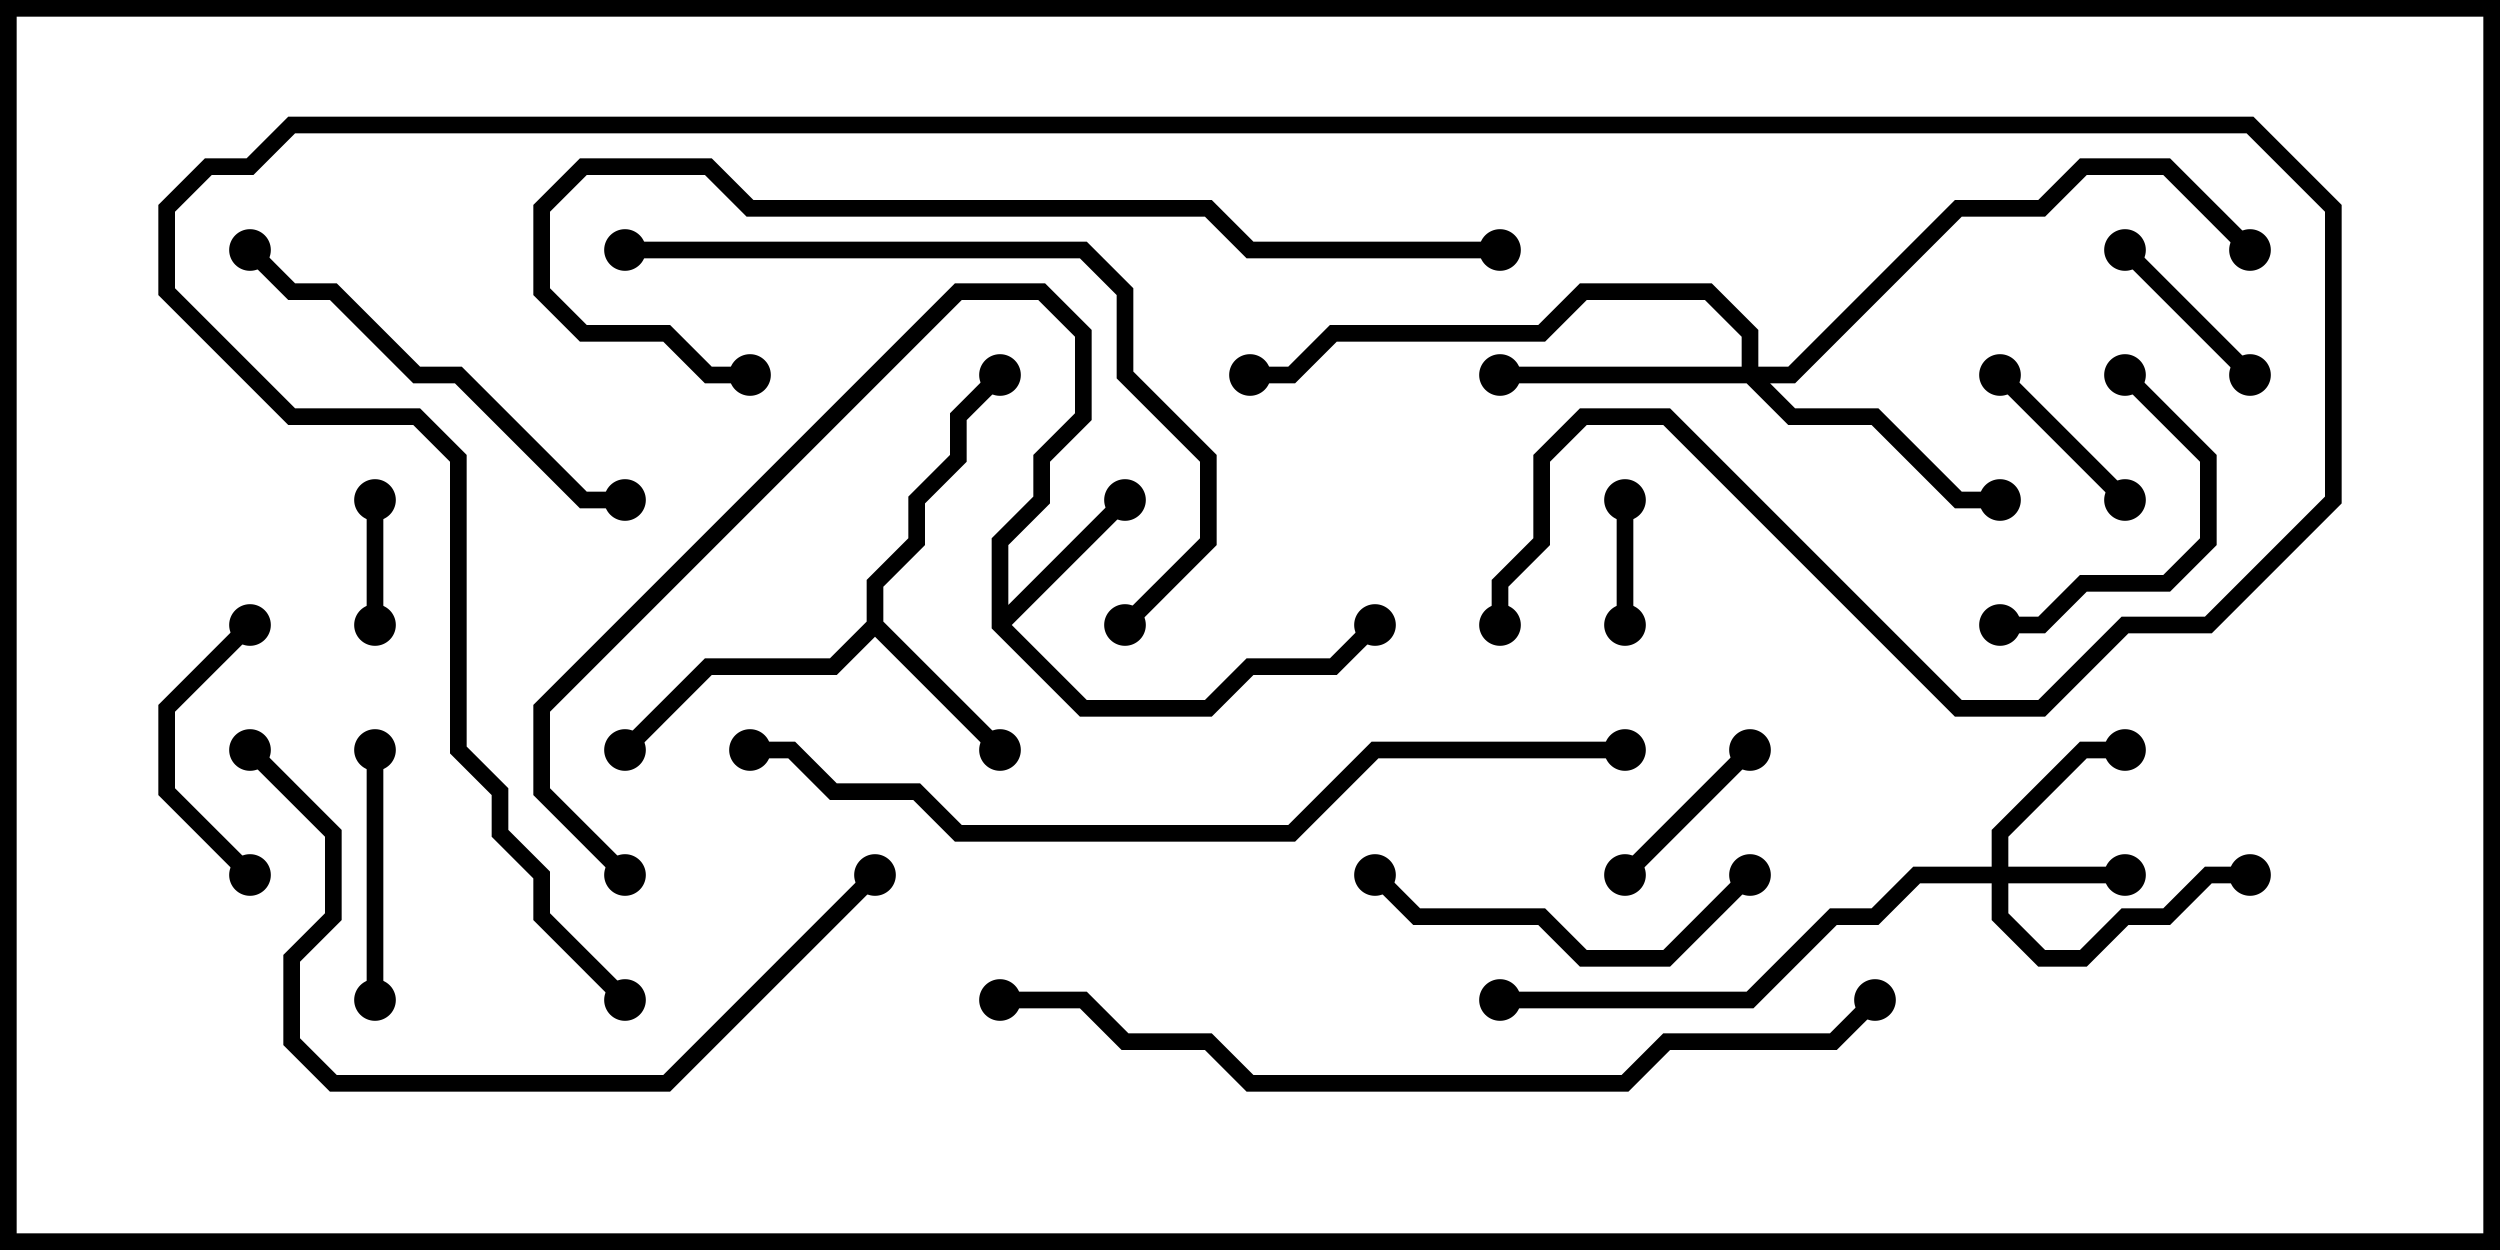 <svg version="1.1" width="30" height="15" xmlns="http://www.w3.org/2000/svg"><path d="M11.9,7.541L11.9,6.459L12.4,5.959L12.4,5.459L12.9,4.959L12.9,4.041L12.459,3.6L11.541,3.6L6.6,8.541L6.6,9.459L7.571,10.429L7.429,10.571L6.4,9.541L6.4,8.459L11.459,3.4L12.541,3.4L13.1,3.959L13.1,5.041L12.6,5.541L12.6,6.041L12.1,6.541L12.1,7.259L13.429,5.929L13.571,6.071L12.141,7.5L13.041,8.4L14.459,8.4L14.959,7.9L15.959,7.9L16.429,7.429L16.571,7.571L16.041,8.1L15.041,8.1L14.541,8.6L12.959,8.6z" stroke="none"/><path d="M10.4,7.459L10.4,6.959L10.9,6.459L10.9,5.959L11.4,5.459L11.4,4.959L11.929,4.429L12.071,4.571L11.6,5.041L11.6,5.541L11.1,6.041L11.1,6.541L10.6,7.041L10.6,7.459L12.071,8.929L11.929,9.071L10.5,7.641L10.041,8.1L8.541,8.1L7.571,9.071L7.429,8.929L8.459,7.9L9.959,7.9z" stroke="none"/><path d="M23.9,10.4L23.9,9.959L24.959,8.9L25.5,8.9L25.5,9.1L25.041,9.1L24.1,10.041L24.1,10.4L25.5,10.4L25.5,10.6L24.1,10.6L24.1,10.959L24.541,11.4L24.959,11.4L25.459,10.9L25.959,10.9L26.459,10.4L27,10.4L27,10.6L26.541,10.6L26.041,11.1L25.541,11.1L25.041,11.6L24.459,11.6L23.9,11.041L23.9,10.6L23.041,10.6L22.541,11.1L22.041,11.1L21.041,12.1L18,12.1L18,11.9L20.959,11.9L21.959,10.9L22.459,10.9L22.959,10.4z" stroke="none"/><path d="M20.9,4.4L20.9,4.041L20.459,3.6L19.041,3.6L18.541,4.1L16.041,4.1L15.541,4.6L15,4.6L15,4.4L15.459,4.4L15.959,3.9L18.459,3.9L18.959,3.4L20.541,3.4L21.1,3.959L21.1,4.4L21.459,4.4L23.459,2.4L24.459,2.4L24.959,1.9L26.041,1.9L27.071,2.929L26.929,3.071L25.959,2.1L25.041,2.1L24.541,2.6L23.541,2.6L21.541,4.6L21.241,4.6L21.541,4.9L22.541,4.9L23.541,5.9L24,5.9L24,6.1L23.459,6.1L22.459,5.1L21.459,5.1L20.959,4.6L18,4.6L18,4.4z" stroke="none"/><path d="M4.4,6L4.6,6L4.6,7.5L4.4,7.5z" stroke="none"/><path d="M19.4,6L19.6,6L19.6,7.5L19.4,7.5z" stroke="none"/><path d="M25.429,3.071L25.571,2.929L27.071,4.429L26.929,4.571z" stroke="none"/><path d="M19.571,10.571L19.429,10.429L20.929,8.929L21.071,9.071z" stroke="none"/><path d="M25.571,5.929L25.429,6.071L23.929,4.571L24.071,4.429z" stroke="none"/><path d="M2.929,7.429L3.071,7.571L2.1,8.541L2.1,9.459L3.071,10.429L2.929,10.571L1.9,9.541L1.9,8.459z" stroke="none"/><path d="M4.4,9L4.6,9L4.6,12L4.4,12z" stroke="none"/><path d="M25.429,4.571L25.571,4.429L26.6,5.459L26.6,6.541L26.041,7.1L25.041,7.1L24.541,7.6L24,7.6L24,7.4L24.459,7.4L24.959,6.9L25.959,6.9L26.4,6.459L26.4,5.541z" stroke="none"/><path d="M20.929,10.429L21.071,10.571L20.041,11.6L18.959,11.6L18.459,11.1L16.959,11.1L16.429,10.571L16.571,10.429L17.041,10.9L18.541,10.9L19.041,11.4L19.959,11.4z" stroke="none"/><path d="M2.929,3.071L3.071,2.929L3.541,3.4L4.041,3.4L5.041,4.4L5.541,4.4L7.041,5.9L7.5,5.9L7.5,6.1L6.959,6.1L5.459,4.6L4.959,4.6L3.959,3.6L3.459,3.6z" stroke="none"/><path d="M7.5,3.1L7.5,2.9L13.041,2.9L13.6,3.459L13.6,4.459L14.6,5.459L14.6,6.541L13.571,7.571L13.429,7.429L14.4,6.459L14.4,5.541L13.4,4.541L13.4,3.541L12.959,3.1z" stroke="none"/><path d="M10.429,10.429L10.571,10.571L8.041,13.1L3.959,13.1L3.4,12.541L3.4,11.459L3.9,10.959L3.9,10.041L2.929,9.071L3.071,8.929L4.1,9.959L4.1,11.041L3.6,11.541L3.6,12.459L4.041,12.9L7.959,12.9z" stroke="none"/><path d="M18,2.9L18,3.1L14.959,3.1L14.459,2.6L8.959,2.6L8.459,2.1L7.041,2.1L6.6,2.541L6.6,3.459L7.041,3.9L8.041,3.9L8.541,4.4L9,4.4L9,4.6L8.459,4.6L7.959,4.1L6.959,4.1L6.4,3.541L6.4,2.459L6.959,1.9L8.541,1.9L9.041,2.4L14.541,2.4L15.041,2.9z" stroke="none"/><path d="M19.5,8.9L19.5,9.1L16.541,9.1L15.541,10.1L11.459,10.1L10.959,9.6L9.959,9.6L9.459,9.1L9,9.1L9,8.9L9.541,8.9L10.041,9.4L11.041,9.4L11.541,9.9L15.459,9.9L16.459,8.9z" stroke="none"/><path d="M12,12.1L12,11.9L13.041,11.9L13.541,12.4L14.541,12.4L15.041,12.9L19.459,12.9L19.959,12.4L21.959,12.4L22.429,11.929L22.571,12.071L22.041,12.6L20.041,12.6L19.541,13.1L14.959,13.1L14.459,12.6L13.459,12.6L12.959,12.1z" stroke="none"/><path d="M18.1,7.5L17.9,7.5L17.9,6.959L18.4,6.459L18.4,5.459L18.959,4.9L20.041,4.9L23.541,8.4L24.459,8.4L25.459,7.4L26.459,7.4L27.9,5.959L27.9,2.541L26.959,1.6L3.541,1.6L3.041,2.1L2.541,2.1L2.1,2.541L2.1,3.459L3.541,4.9L5.041,4.9L5.6,5.459L5.6,8.959L6.1,9.459L6.1,9.959L6.6,10.459L6.6,10.959L7.571,11.929L7.429,12.071L6.4,11.041L6.4,10.541L5.9,10.041L5.9,9.541L5.4,9.041L5.4,5.541L4.959,5.1L3.459,5.1L1.9,3.541L1.9,2.459L2.459,1.9L2.959,1.9L3.459,1.4L27.041,1.4L28.1,2.459L28.1,6.041L26.541,7.6L25.541,7.6L24.541,8.6L23.459,8.6L19.959,5.1L19.041,5.1L18.6,5.541L18.6,6.541L18.1,7.041z" stroke="none"/><circle cx="13.5" cy="6" r="0.25" stroke-width="0" fill="#000" /><circle cx="16.5" cy="7.5" r="0.25" stroke-width="0" fill="#000" /><circle cx="7.5" cy="10.5" r="0.25" stroke-width="0" fill="#000" /><circle cx="12" cy="9" r="0.25" stroke-width="0" fill="#000" /><circle cx="7.5" cy="9" r="0.25" stroke-width="0" fill="#000" /><circle cx="12" cy="4.5" r="0.25" stroke-width="0" fill="#000" /><circle cx="25.5" cy="10.5" r="0.25" stroke-width="0" fill="#000" /><circle cx="25.5" cy="9" r="0.25" stroke-width="0" fill="#000" /><circle cx="27" cy="10.5" r="0.25" stroke-width="0" fill="#000" /><circle cx="18" cy="12" r="0.25" stroke-width="0" fill="#000" /><circle cx="18" cy="4.5" r="0.25" stroke-width="0" fill="#000" /><circle cx="24" cy="6" r="0.25" stroke-width="0" fill="#000" /><circle cx="15" cy="4.5" r="0.25" stroke-width="0" fill="#000" /><circle cx="27" cy="3" r="0.25" stroke-width="0" fill="#000" /><circle cx="4.5" cy="6" r="0.25" stroke-width="0" fill="#000" /><circle cx="4.5" cy="7.5" r="0.25" stroke-width="0" fill="#000" /><circle cx="19.5" cy="6" r="0.25" stroke-width="0" fill="#000" /><circle cx="19.5" cy="7.5" r="0.25" stroke-width="0" fill="#000" /><circle cx="25.5" cy="3" r="0.25" stroke-width="0" fill="#000" /><circle cx="27" cy="4.5" r="0.25" stroke-width="0" fill="#000" /><circle cx="19.5" cy="10.5" r="0.25" stroke-width="0" fill="#000" /><circle cx="21" cy="9" r="0.25" stroke-width="0" fill="#000" /><circle cx="25.5" cy="6" r="0.25" stroke-width="0" fill="#000" /><circle cx="24" cy="4.5" r="0.25" stroke-width="0" fill="#000" /><circle cx="3" cy="7.5" r="0.25" stroke-width="0" fill="#000" /><circle cx="3" cy="10.5" r="0.25" stroke-width="0" fill="#000" /><circle cx="4.5" cy="9" r="0.25" stroke-width="0" fill="#000" /><circle cx="4.5" cy="12" r="0.25" stroke-width="0" fill="#000" /><circle cx="25.5" cy="4.5" r="0.25" stroke-width="0" fill="#000" /><circle cx="24" cy="7.5" r="0.25" stroke-width="0" fill="#000" /><circle cx="21" cy="10.5" r="0.25" stroke-width="0" fill="#000" /><circle cx="16.5" cy="10.5" r="0.25" stroke-width="0" fill="#000" /><circle cx="3" cy="3" r="0.25" stroke-width="0" fill="#000" /><circle cx="7.5" cy="6" r="0.25" stroke-width="0" fill="#000" /><circle cx="7.5" cy="3" r="0.25" stroke-width="0" fill="#000" /><circle cx="13.5" cy="7.5" r="0.25" stroke-width="0" fill="#000" /><circle cx="10.5" cy="10.5" r="0.25" stroke-width="0" fill="#000" /><circle cx="3" cy="9" r="0.25" stroke-width="0" fill="#000" /><circle cx="18" cy="3" r="0.25" stroke-width="0" fill="#000" /><circle cx="9" cy="4.5" r="0.25" stroke-width="0" fill="#000" /><circle cx="19.5" cy="9" r="0.25" stroke-width="0" fill="#000" /><circle cx="9" cy="9" r="0.25" stroke-width="0" fill="#000" /><circle cx="12" cy="12" r="0.25" stroke-width="0" fill="#000" /><circle cx="22.5" cy="12" r="0.25" stroke-width="0" fill="#000" /><circle cx="18" cy="7.5" r="0.25" stroke-width="0" fill="#000" /><circle cx="7.5" cy="12" r="0.25" stroke-width="0" fill="#000" /><rect x="0" y="0" width="30" height="15" stroke-width="0.4" stroke="#000" fill="none" /></svg>